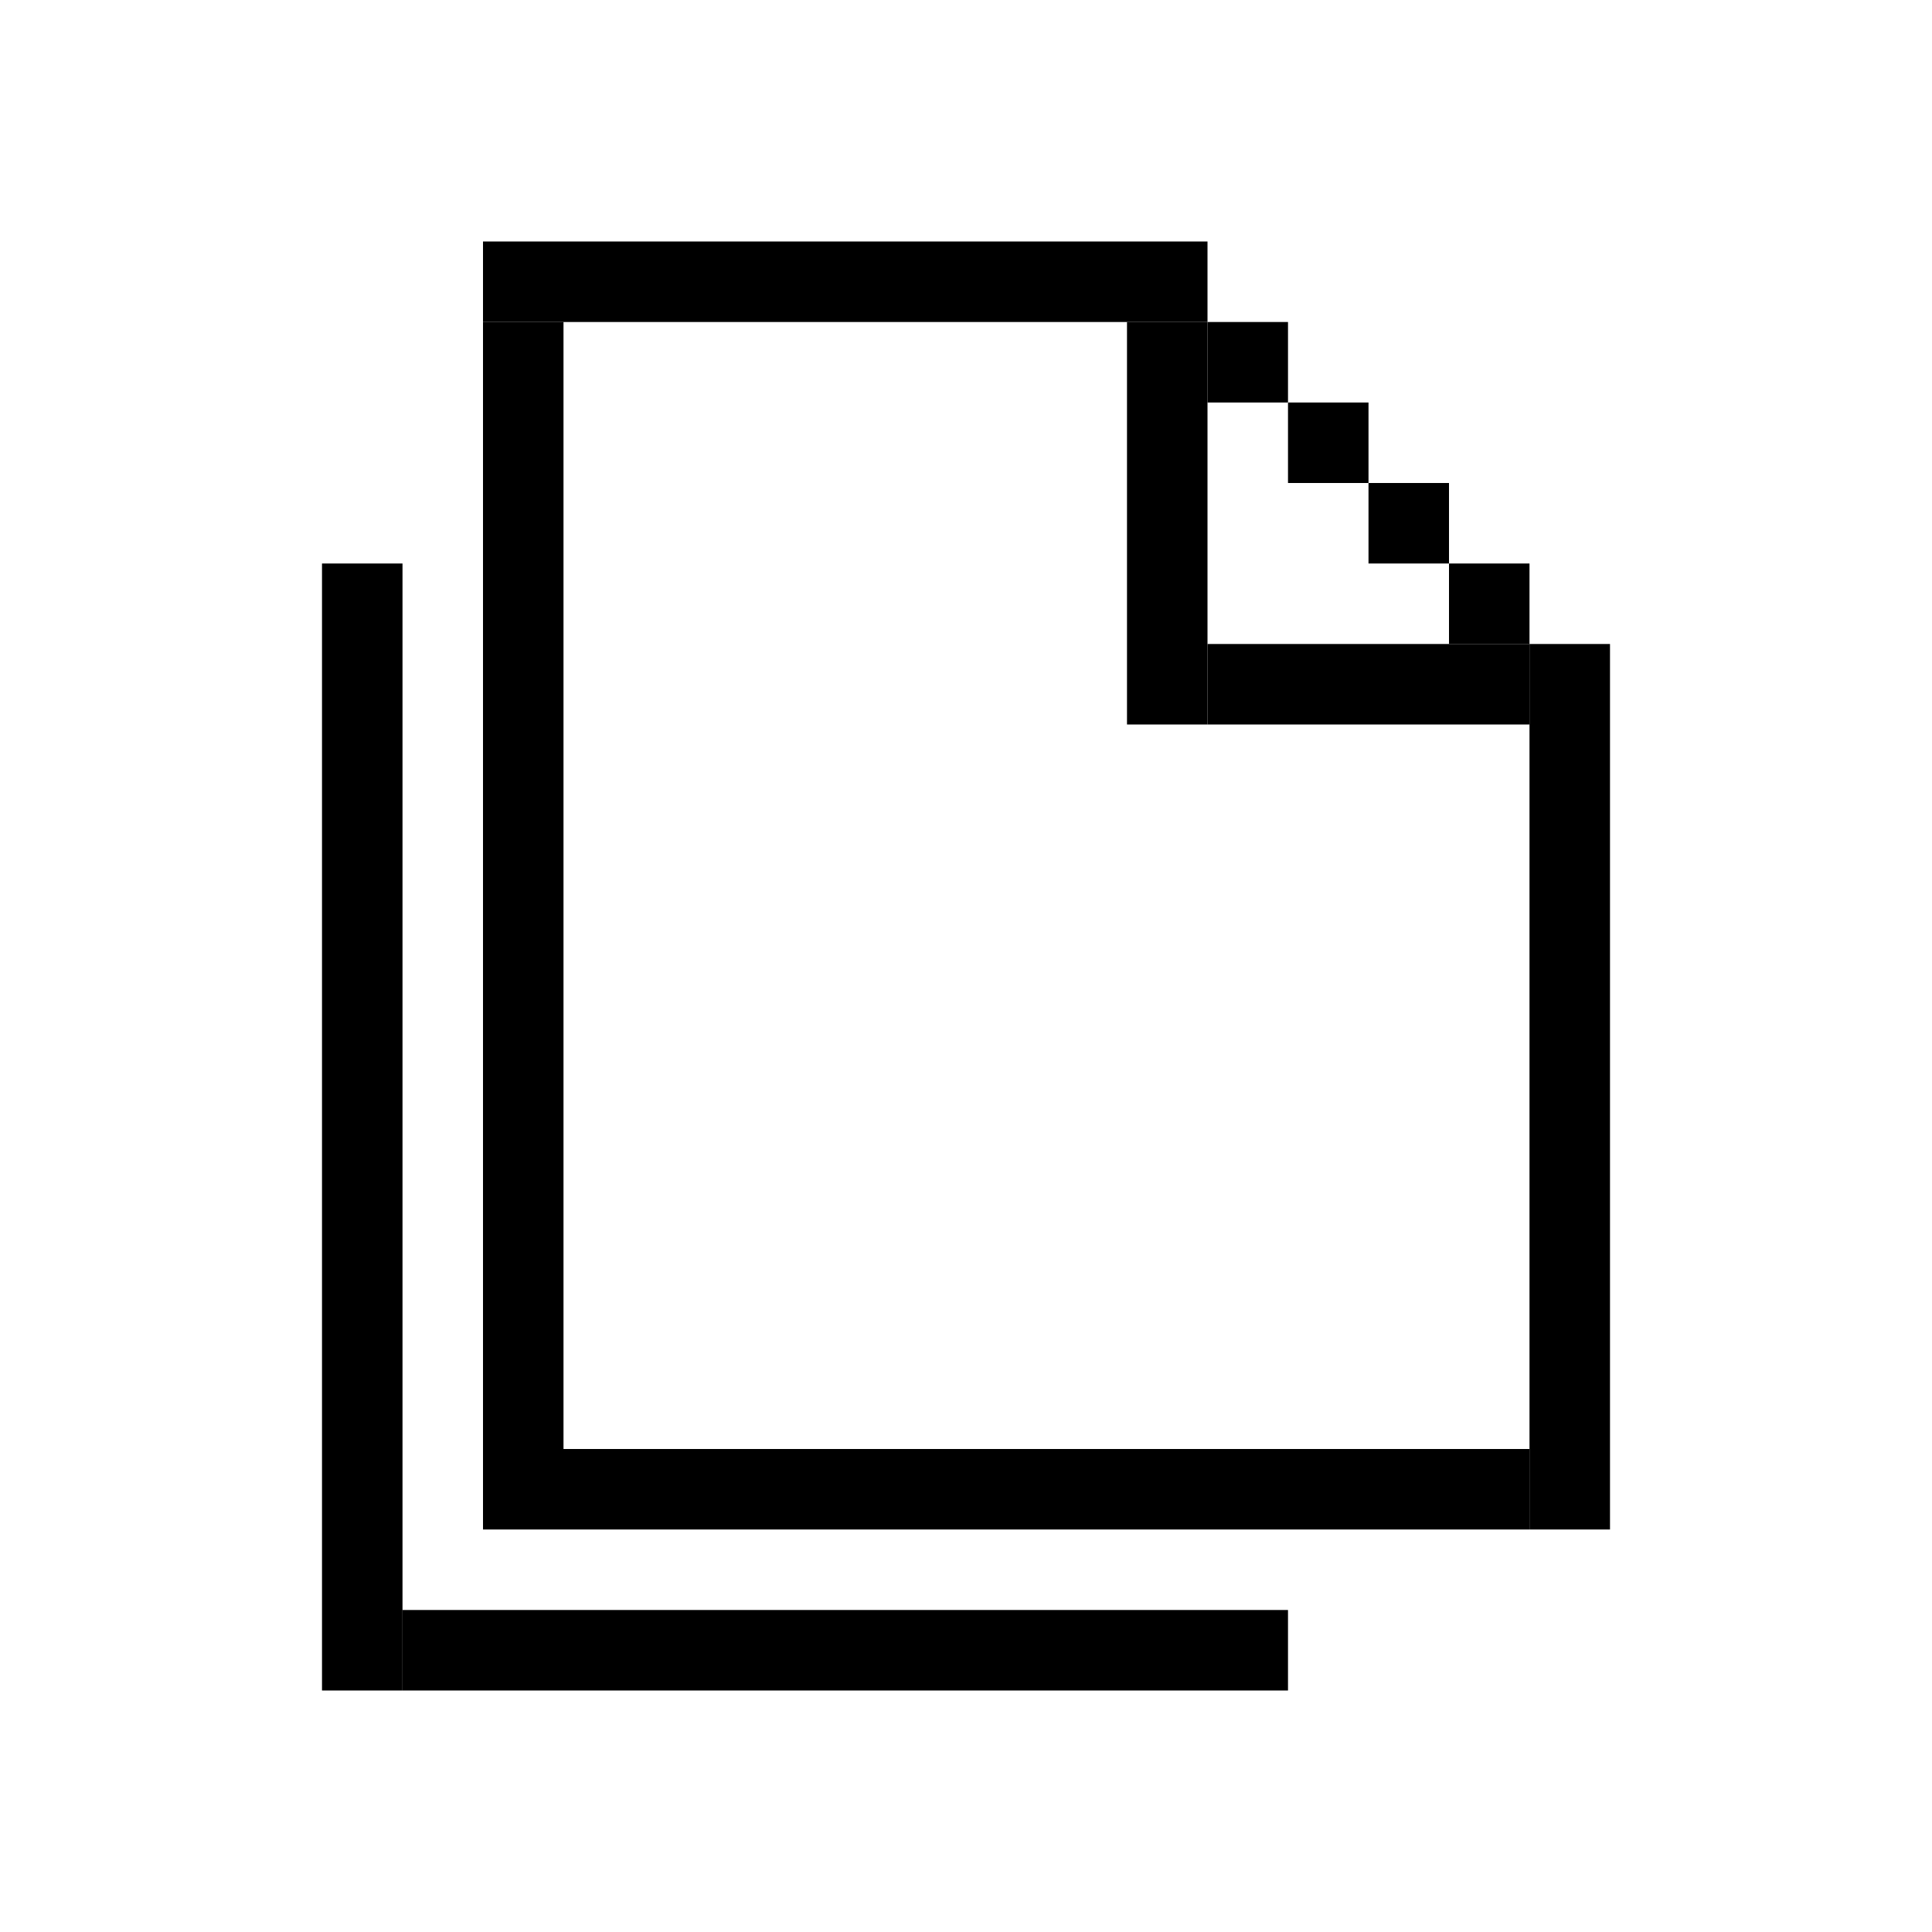 <svg width="24" height="24" viewBox="0 0 24 24" fill="none" xmlns="http://www.w3.org/2000/svg">
<rect x="6" y="3" width="9" height="1" fill="black"/>
<rect x="15" y="4" width="1" height="1" fill="black"/>
<rect x="16" y="5" width="1" height="1" fill="black"/>
<rect x="17" y="6" width="1" height="1" fill="black"/>
<rect x="18" y="7" width="1" height="1" fill="black"/>
<rect x="19" y="8" width="1" height="11" fill="black"/>
<rect x="6" y="18" width="13" height="1" fill="black"/>
<rect x="6" y="4" width="1" height="14" fill="black"/>
<rect x="4" y="7" width="1" height="14" fill="black"/>
<rect x="5" y="20" width="11" height="1" fill="black"/>
<rect x="14" y="4" width="1" height="5" fill="black"/>
<rect x="15" y="8" width="4" height="1" fill="black"/>
</svg>

